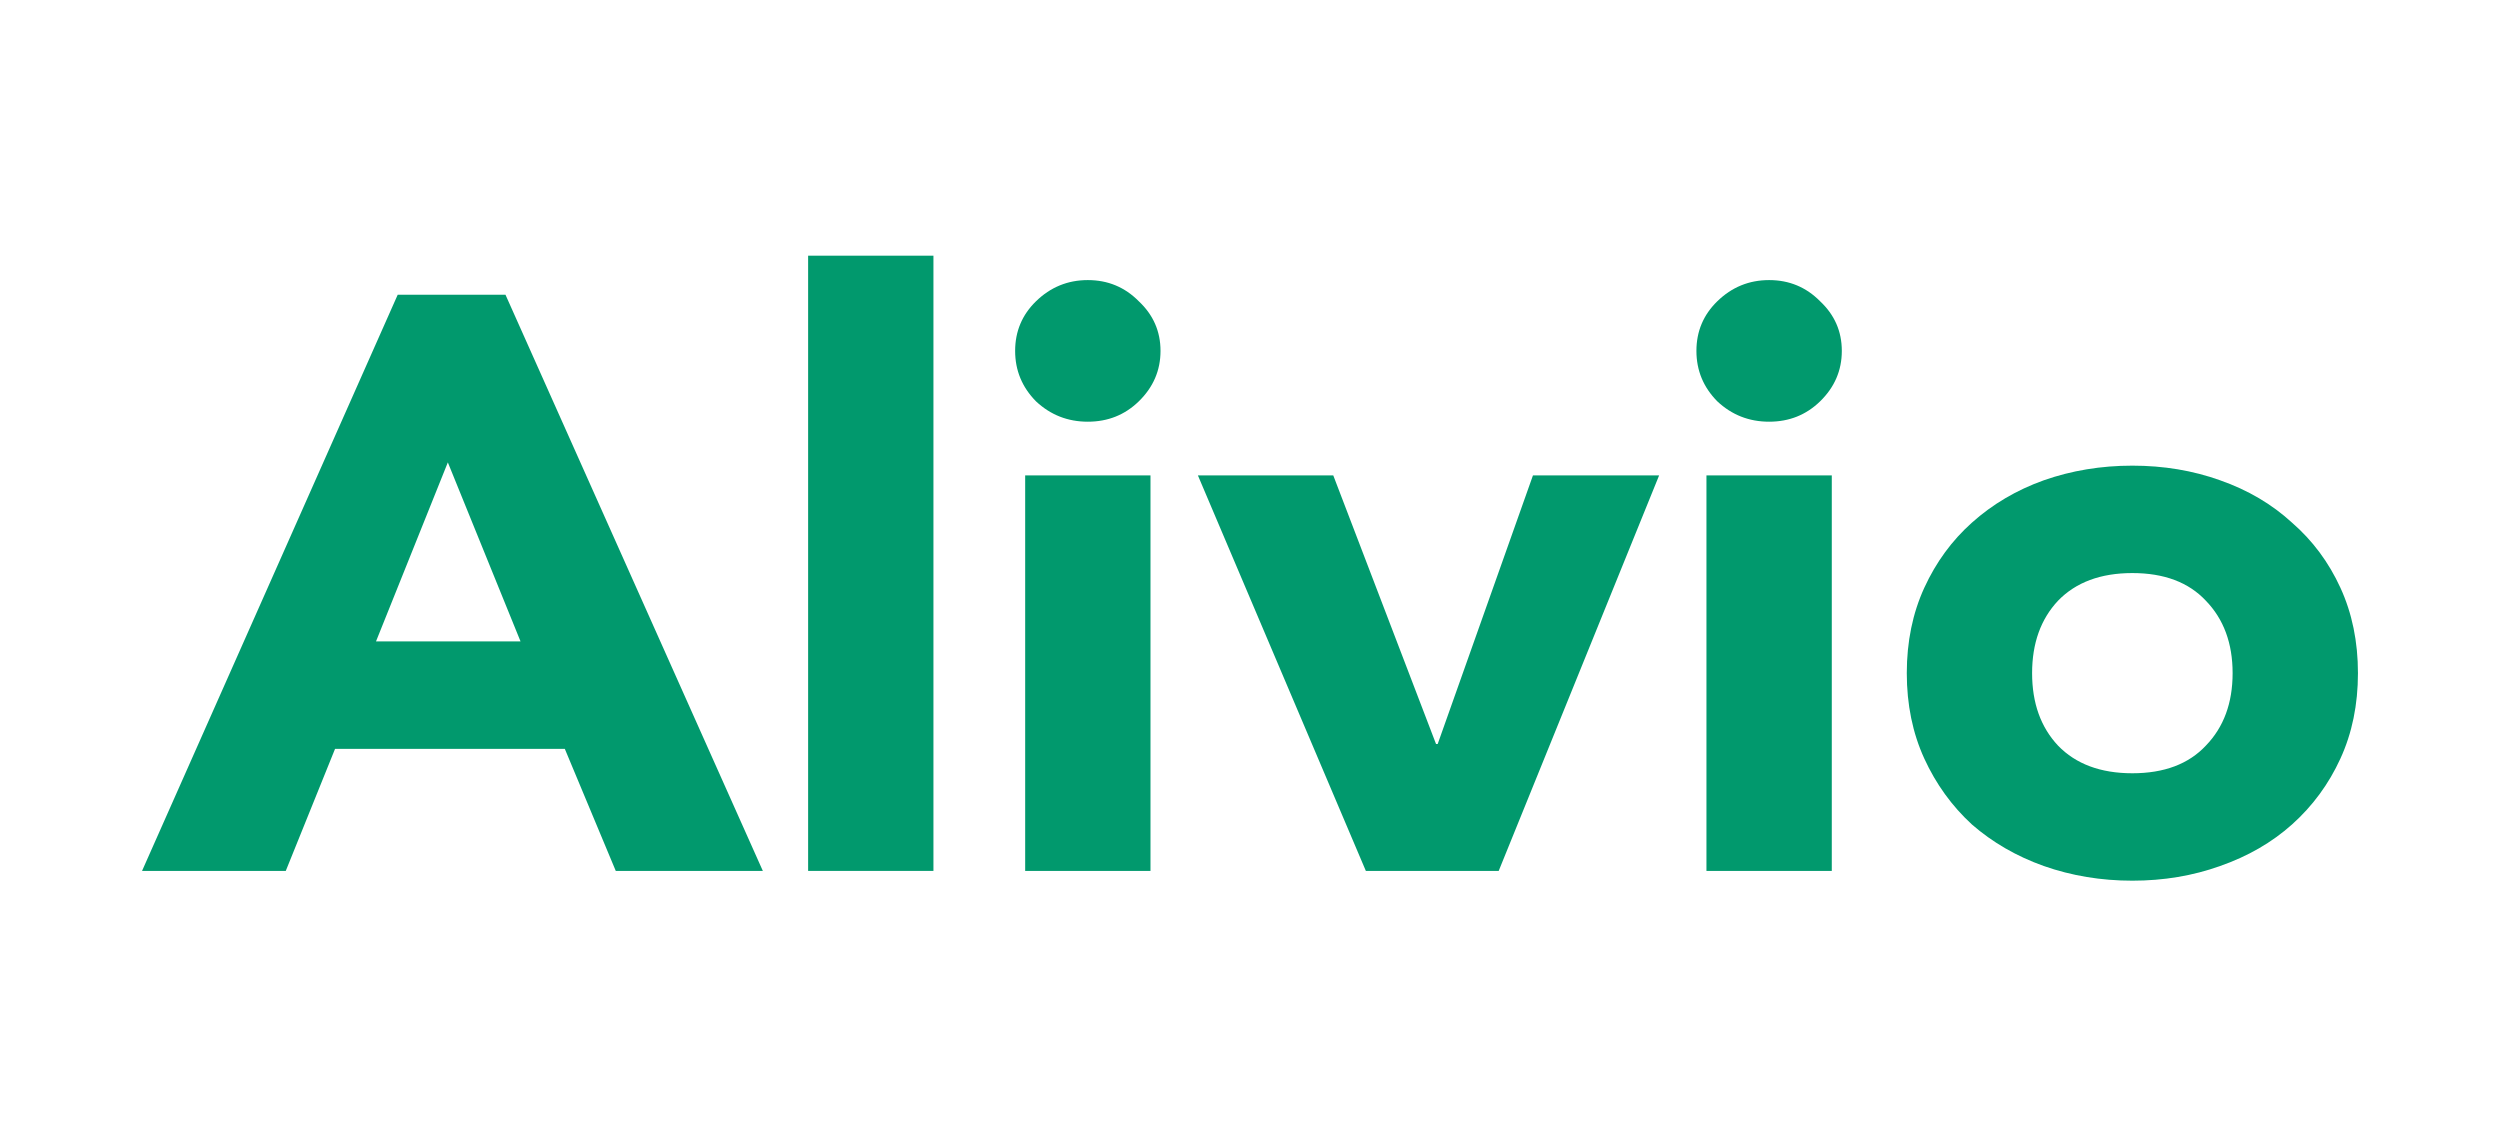 <svg width="88" height="40" viewBox="0 0 88 40" fill="none" xmlns="http://www.w3.org/2000/svg">
<path d="M13.999 10.375H17.793L26.852 30.656H21.675L19.881 26.359H11.794L10.059 30.656H5L13.999 10.375ZM15.764 16.276L13.235 22.578H18.323L15.764 16.276Z" fill="#01996D"/>
<path d="M28.446 9H32.857V30.656H28.446V9Z" fill="#01996D"/>
<path d="M36.086 16.734H40.497V30.656H36.086V16.734ZM35.733 12.352C35.733 11.664 35.978 11.082 36.468 10.604C36.978 10.108 37.585 9.859 38.291 9.859C38.997 9.859 39.595 10.108 40.085 10.604C40.595 11.082 40.85 11.664 40.85 12.352C40.85 13.039 40.595 13.631 40.085 14.128C39.595 14.605 38.997 14.844 38.291 14.844C37.585 14.844 36.978 14.605 36.468 14.128C35.978 13.631 35.733 13.039 35.733 12.352Z" fill="#01996D"/>
<path d="M42.166 16.734H46.931L50.548 26.188H50.607L53.96 16.734H58.401L52.754 30.656H48.078L42.166 16.734Z" fill="#01996D"/>
<path d="M60.067 16.734H64.479V30.656H60.067V16.734ZM59.714 12.352C59.714 11.664 59.959 11.082 60.45 10.604C60.959 10.108 61.567 9.859 62.273 9.859C62.979 9.859 63.577 10.108 64.067 10.604C64.577 11.082 64.832 11.664 64.832 12.352C64.832 13.039 64.577 13.631 64.067 14.128C63.577 14.605 62.979 14.844 62.273 14.844C61.567 14.844 60.959 14.605 60.45 14.128C59.959 13.631 59.714 13.039 59.714 12.352Z" fill="#01996D"/>
<path d="M67.119 23.695C67.119 22.588 67.325 21.585 67.736 20.688C68.148 19.79 68.707 19.026 69.413 18.396C70.138 17.747 70.981 17.25 71.942 16.906C72.922 16.562 73.961 16.391 75.059 16.391C76.157 16.391 77.187 16.562 78.147 16.906C79.128 17.25 79.971 17.747 80.677 18.396C81.402 19.026 81.971 19.79 82.382 20.688C82.794 21.585 83 22.588 83 23.695C83 24.803 82.794 25.806 82.382 26.703C81.971 27.601 81.402 28.374 80.677 29.023C79.971 29.654 79.128 30.141 78.147 30.484C77.187 30.828 76.157 31 75.059 31C73.961 31 72.922 30.828 71.942 30.484C70.981 30.141 70.138 29.654 69.413 29.023C68.707 28.374 68.148 27.601 67.736 26.703C67.325 25.806 67.119 24.803 67.119 23.695ZM71.53 23.695C71.53 24.746 71.834 25.596 72.442 26.245C73.069 26.894 73.942 27.219 75.059 27.219C76.177 27.219 77.04 26.894 77.647 26.245C78.275 25.596 78.588 24.746 78.588 23.695C78.588 22.645 78.275 21.795 77.647 21.146C77.04 20.497 76.177 20.172 75.059 20.172C73.942 20.172 73.069 20.497 72.442 21.146C71.834 21.795 71.53 22.645 71.53 23.695Z" fill="#01996D"/>
</svg>
